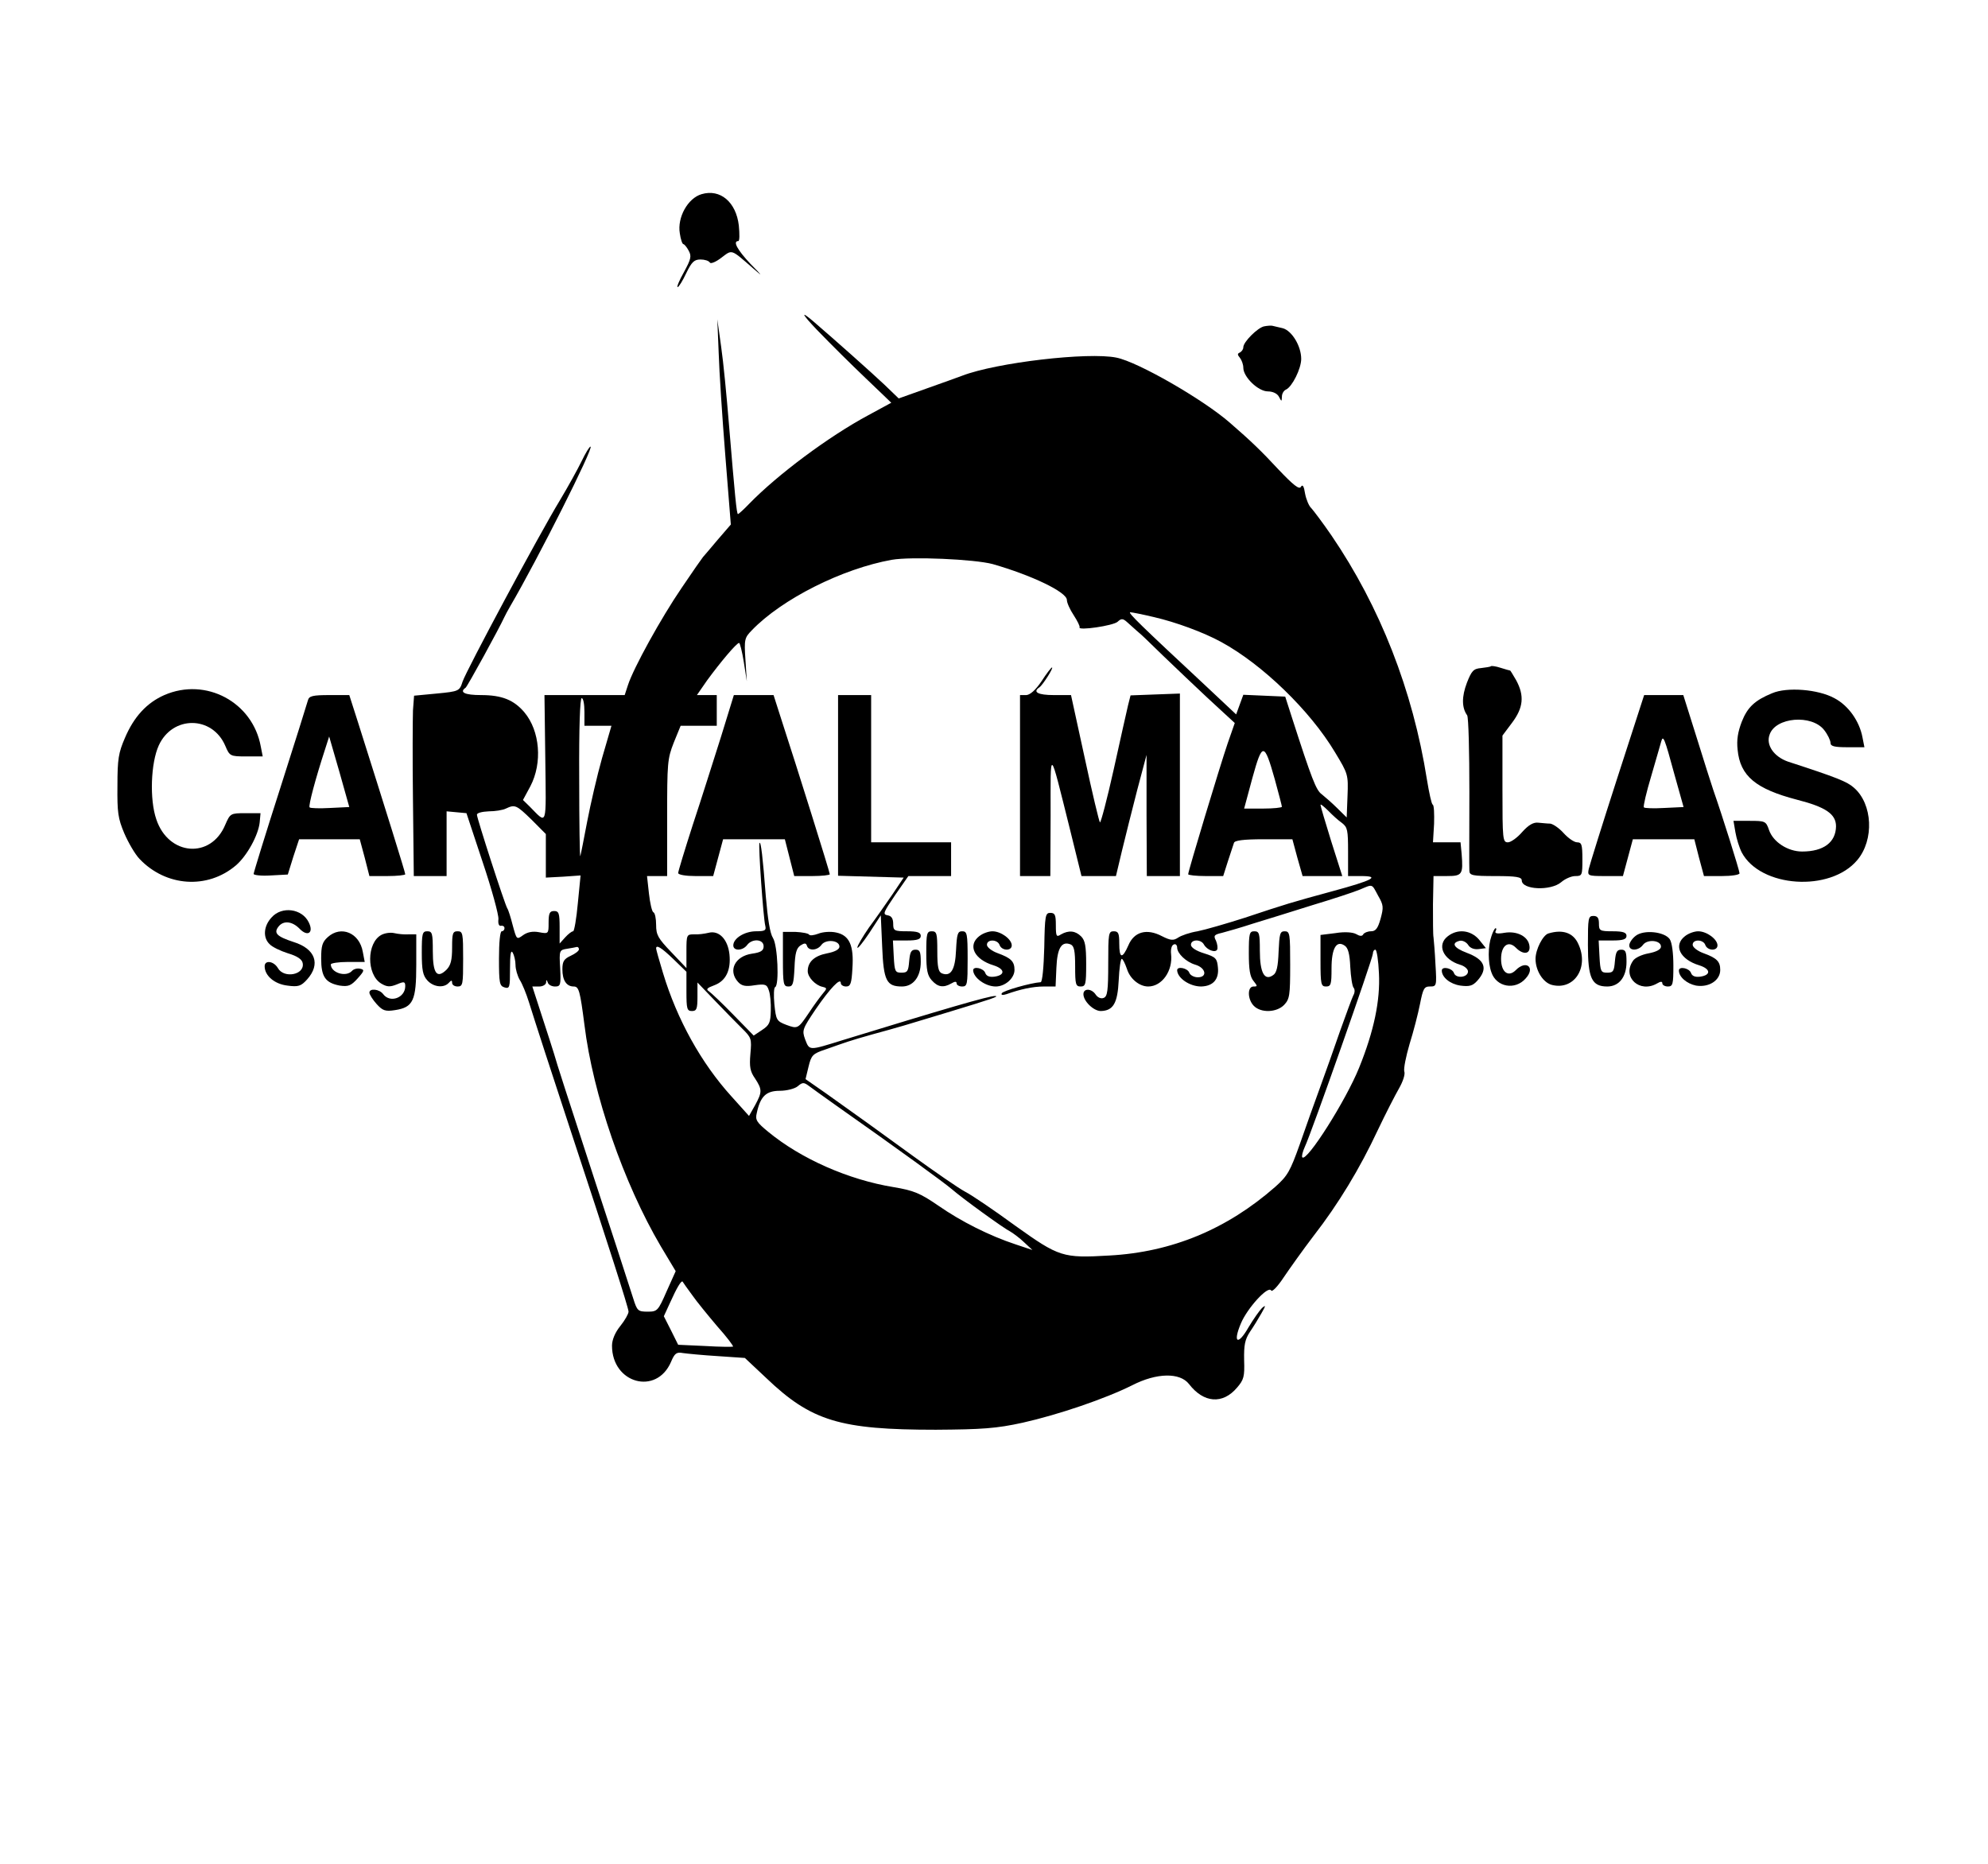 <?xml version="1.0" standalone="no"?>
<!DOCTYPE svg PUBLIC "-//W3C//DTD SVG 20010904//EN"
 "http://www.w3.org/TR/2001/REC-SVG-20010904/DTD/svg10.dtd">
<svg version="1.0" xmlns="http://www.w3.org/2000/svg"
 width="1024pt" height="960pt" viewBox="0 0 1024 960"
 preserveAspectRatio="xMidYMid meet">
<g transform="translate(0,960) scale(0.142,-0.158)"
fill="#000000" stroke="none">
<path d="M2545 5443 c-50 -13 -89 -76 -79 -128 3 -19 9 -35 13 -35 3 0 12 -9
19 -21 11 -18 9 -27 -17 -70 -17 -27 -27 -49 -23 -49 4 0 18 20 31 45 20 37
29 45 52 45 15 0 30 -4 34 -10 3 -5 22 2 42 16 40 27 33 29 115 -35 37 -29 35
-26 -10 15 -47 45 -65 74 -44 74 5 0 5 23 2 51 -10 76 -67 120 -135 102z"/>
<path d="M2963 5001 c55 -51 119 -108 176 -157 19 -16 48 -41 64 -55 l30 -26
-84 -41 c-143 -69 -328 -193 -431 -288 -20 -19 -39 -34 -41 -34 -5 0 -11 58
-33 295 -8 88 -20 201 -28 250 l-14 90 5 -110 c2 -60 13 -211 24 -334 l20
-225 -48 -50 c-26 -28 -50 -53 -53 -56 -3 -3 -38 -48 -77 -100 -76 -100 -175
-262 -195 -317 l-12 -33 -146 0 -145 0 3 -207 c3 -228 8 -215 -57 -156 l-24
21 27 45 c44 76 35 180 -22 241 -38 40 -81 56 -157 56 -59 0 -80 9 -56 24 7 5
121 192 141 231 3 6 12 21 21 35 99 152 305 520 291 520 -4 0 -18 -21 -32 -47
-14 -26 -49 -83 -79 -128 -77 -114 -339 -554 -353 -591 -11 -31 -13 -32 -94
-39 l-82 -7 -4 -48 c-1 -27 -2 -159 0 -294 l3 -246 60 0 59 0 0 106 0 105 36
-3 36 -3 59 -160 c33 -88 58 -171 57 -185 -2 -16 2 -24 10 -22 6 1 12 -2 12
-8 0 -5 -4 -10 -10 -10 -6 0 -10 -36 -10 -89 0 -80 2 -89 20 -94 19 -5 20 0
20 61 0 47 3 63 10 52 5 -8 10 -26 10 -40 0 -14 7 -35 15 -48 9 -12 24 -45 34
-74 20 -58 85 -238 151 -418 137 -373 210 -578 210 -590 0 -7 -13 -28 -30 -47
-19 -21 -30 -45 -30 -64 0 -123 161 -163 214 -53 13 28 20 33 43 29 16 -2 72
-7 127 -10 l98 -6 77 -65 c164 -141 268 -169 616 -169 166 1 219 4 315 23 129
26 299 78 397 122 89 41 173 42 206 4 53 -62 122 -67 174 -12 25 26 28 36 26
90 -1 50 3 67 21 92 13 17 32 45 42 61 16 25 16 28 2 17 -9 -8 -31 -36 -49
-63 -38 -60 -58 -52 -28 12 23 50 99 125 110 108 3 -6 23 12 45 42 21 28 70
90 109 136 90 104 168 220 233 345 28 53 63 114 77 136 14 22 23 46 19 55 -3
9 6 49 19 89 14 40 31 99 38 131 11 50 15 57 36 57 24 0 25 1 20 73 -2 39 -6
79 -7 87 -2 8 -2 57 -2 108 l2 92 49 0 c55 0 59 5 53 72 l-4 38 -50 0 -50 0 4
60 c1 33 0 61 -5 63 -4 1 -13 38 -21 82 -51 290 -170 563 -346 795 -32 42 -65
81 -73 89 -9 7 -19 29 -23 48 -4 24 -9 31 -15 22 -6 -10 -27 5 -81 56 -63 61
-100 93 -177 153 -97 76 -333 198 -411 212 -102 19 -436 -16 -560 -59 -14 -5
-71 -23 -127 -41 l-103 -33 -52 45 c-46 39 -177 144 -260 208 -46 35 -39 22
15 -29z m638 -764 c140 -36 269 -91 269 -117 0 -9 11 -31 25 -50 13 -18 23
-36 21 -39 -8 -12 122 5 138 18 13 11 19 11 33 0 10 -8 26 -21 36 -29 11 -8
24 -19 31 -25 69 -61 232 -200 273 -233 l52 -43 -26 -67 c-28 -74 -143 -416
-143 -426 0 -3 29 -6 64 -6 l63 0 17 48 c10 26 19 53 22 60 2 8 33 12 108 12
l104 0 18 -60 19 -60 72 0 72 0 -40 113 c-21 61 -39 115 -39 119 0 4 12 -5 28
-19 15 -14 37 -32 50 -40 20 -14 22 -23 22 -94 l0 -79 47 0 c72 0 42 -14 -102
-49 -155 -38 -166 -41 -320 -87 -66 -19 -143 -39 -171 -44 -28 -4 -60 -14 -71
-21 -17 -10 -27 -9 -58 5 -55 26 -101 15 -122 -30 -22 -45 -33 -43 -33 6 0 33
-3 40 -20 40 -19 0 -20 -7 -20 -105 0 -89 -3 -107 -16 -112 -10 -4 -22 1 -29
10 -15 21 -45 22 -45 2 0 -23 37 -55 63 -55 45 1 61 25 65 100 2 39 7 70 11
70 4 0 12 -15 19 -33 11 -32 45 -57 77 -57 50 0 90 51 83 106 -2 15 2 29 10
31 6 3 12 -2 12 -10 0 -19 32 -47 66 -56 38 -10 45 -41 9 -41 -14 0 -28 7 -31
15 -6 15 -44 22 -44 8 1 -26 46 -53 87 -53 43 1 65 23 61 61 -3 30 -7 35 -50
47 -29 8 -48 19 -48 28 0 18 36 19 47 1 11 -18 41 -28 48 -17 3 5 1 18 -4 29
-10 17 -7 20 22 26 17 4 68 17 112 30 44 12 141 39 215 60 74 20 152 43 173
51 48 18 42 20 66 -20 20 -31 20 -38 9 -75 -10 -32 -18 -41 -35 -41 -12 0 -25
-5 -28 -10 -4 -7 -13 -6 -26 1 -12 6 -42 8 -75 3 l-54 -6 0 -84 c0 -77 2 -84
20 -84 18 0 20 7 20 59 0 66 18 93 48 74 12 -7 18 -27 20 -69 2 -32 7 -63 12
-68 5 -5 5 -16 -1 -25 -5 -9 -26 -61 -48 -116 -21 -55 -54 -138 -73 -185 -19
-47 -52 -129 -73 -184 -35 -88 -44 -103 -89 -139 -175 -138 -375 -213 -602
-224 -169 -9 -182 -5 -341 97 -76 50 -158 100 -182 111 -25 12 -110 65 -190
117 -147 96 -187 122 -317 205 l-72 45 11 41 c10 37 15 42 62 56 27 9 64 20
80 25 17 5 57 16 90 24 33 8 85 21 115 29 30 8 100 27 155 42 165 45 191 53
175 54 -21 1 -191 -44 -550 -143 -129 -36 -123 -36 -140 3 -11 28 -9 33 39 97
52 68 91 105 91 85 0 -6 9 -11 19 -11 16 0 20 9 23 58 6 76 -11 109 -59 118
-20 4 -49 2 -65 -4 -15 -5 -30 -7 -33 -3 -2 4 -25 8 -50 9 l-45 0 0 -89 c0
-82 2 -89 20 -89 16 0 19 8 22 61 2 48 7 64 22 73 14 8 20 8 23 -1 6 -18 38
-16 53 3 16 19 65 15 65 -6 0 -9 -16 -17 -45 -22 -46 -8 -70 -28 -70 -58 0
-20 28 -46 53 -51 18 -4 18 -5 0 -24 -10 -11 -32 -38 -48 -60 -40 -53 -41 -54
-83 -40 -35 12 -37 16 -43 67 -3 29 -2 55 3 56 15 7 9 136 -8 160 -11 15 -19
62 -26 135 -11 130 -18 181 -23 175 -5 -5 14 -247 21 -270 4 -15 -1 -18 -33
-18 -42 0 -83 -23 -83 -46 0 -19 34 -18 50 1 18 22 60 20 60 -4 0 -14 -10 -20
-42 -24 -62 -8 -88 -55 -51 -92 13 -13 27 -16 60 -11 39 5 45 3 52 -17 5 -12
8 -42 7 -66 -1 -39 -5 -47 -32 -63 l-30 -18 -74 68 c-40 37 -80 71 -88 76 -12
7 -8 11 19 20 42 14 61 49 55 101 -6 49 -38 79 -76 70 -14 -3 -37 -6 -52 -5
-27 0 -28 -1 -28 -55 l0 -55 -55 52 c-48 45 -55 56 -55 89 0 20 -4 39 -10 41
-5 2 -12 29 -16 61 l-7 57 37 0 36 0 0 190 c0 179 1 192 24 245 l25 55 65 0
66 0 0 50 0 50 -36 0 -36 0 37 48 c48 59 107 122 116 122 3 0 11 -28 17 -62
l11 -63 -5 70 c-5 67 -3 72 23 96 109 102 328 201 508 230 71 11 299 2 366
-14z m586 -173 c77 -16 178 -49 243 -81 149 -73 322 -223 413 -360 47 -70 48
-72 45 -142 l-3 -70 -35 31 c-19 17 -45 37 -56 45 -20 13 -36 50 -107 248
l-25 70 -76 3 -76 3 -13 -32 -13 -32 -109 92 c-234 196 -286 241 -275 241 6 0
45 -7 87 -16z m-2067 -309 l0 -45 49 0 49 0 -34 -105 c-18 -57 -42 -151 -54
-207 -12 -57 -23 -107 -25 -113 -2 -5 -4 108 -4 253 -1 168 3 262 9 262 6 0
10 -20 10 -45z m2504 -219 c14 -46 26 -87 26 -90 0 -3 -31 -6 -69 -6 l-68 0
30 100 c36 117 43 117 81 -4z m-2696 -132 l52 -47 0 -71 0 -71 63 3 63 4 -10
-91 c-5 -50 -13 -91 -17 -91 -5 0 -18 -9 -29 -20 l-20 -20 0 53 c0 46 -3 53
-20 53 -16 0 -20 -7 -20 -38 0 -36 0 -37 -35 -31 -23 4 -43 0 -58 -10 -23 -15
-23 -14 -37 32 -7 25 -16 51 -20 56 -9 13 -110 293 -110 305 0 6 19 10 43 11
23 0 51 4 62 9 33 14 38 12 93 -36z m172 -423 c0 -5 -13 -14 -30 -21 -24 -10
-30 -18 -30 -44 0 -36 15 -56 41 -56 19 0 23 -14 39 -125 31 -227 142 -516
277 -722 l54 -81 -33 -66 c-31 -64 -34 -66 -69 -66 -35 0 -38 3 -52 43 -25 71
-92 255 -142 392 -96 265 -138 381 -145 405 -5 14 -24 69 -44 123 l-35 97 25
0 c13 0 24 6 25 13 0 10 2 10 6 0 2 -7 14 -13 26 -13 20 0 22 4 19 59 -4 59
-3 60 25 64 15 2 31 5 36 6 4 0 7 -3 7 -8z m343 -32 l47 -41 0 -64 c0 -57 2
-64 20 -64 17 0 20 7 20 47 l0 46 63 -59 c34 -32 79 -73 98 -90 35 -31 36 -34
31 -84 -4 -42 -1 -57 17 -80 26 -36 26 -44 0 -87 l-22 -35 -64 64 c-109 108
-197 250 -248 402 -14 41 -25 77 -25 80 0 13 18 4 63 -35z m2559 -46 c5 -89
-18 -188 -72 -308 -48 -107 -190 -308 -206 -292 -3 3 1 18 9 34 24 45 247 615
247 630 0 7 4 13 9 13 5 0 11 -35 13 -77z m-1972 -429 c231 -146 393 -252 423
-275 37 -29 187 -127 212 -138 11 -6 34 -21 50 -35 l30 -25 -60 18 c-95 28
-199 75 -282 127 -65 40 -88 49 -162 60 -163 24 -335 92 -454 180 -42 31 -48
39 -42 61 13 55 34 73 84 73 25 0 55 7 65 15 17 13 22 13 40 1 12 -8 55 -36
96 -62z m-520 -619 c17 -22 59 -68 92 -103 34 -34 59 -64 57 -66 -2 -1 -48 -1
-101 2 l-98 4 -26 47 -26 46 23 45 c24 48 40 72 45 68 1 -2 16 -21 34 -43z"/>
<path d="M3778 3855 c-22 -29 -41 -44 -55 -45 l-23 0 0 -295 0 -295 55 0 55 0
1 198 c0 224 -6 228 70 -45 l42 -153 62 0 63 0 22 83 c12 45 37 134 55 197
l34 115 0 -197 1 -198 60 0 60 0 0 298 0 297 -90 -3 -89 -3 -9 -32 c-5 -18
-28 -112 -52 -209 -24 -97 -47 -175 -50 -173 -3 2 -28 96 -55 209 l-50 206
-62 0 c-58 0 -78 10 -53 25 12 7 53 65 46 65 -3 0 -20 -20 -38 -45z"/>
<path d="M2615 3673 c-27 -76 -72 -205 -102 -286 -29 -81 -53 -152 -53 -157 0
-6 29 -10 63 -10 l64 0 18 60 18 60 112 0 112 0 17 -60 17 -60 65 0 c35 0 64
3 64 6 0 7 -120 351 -173 497 l-31 87 -72 0 -72 0 -47 -137z"/>
<path d="M3040 3515 l0 -294 119 -3 119 -3 -41 -55 c-23 -30 -61 -79 -85 -108
-23 -30 -42 -59 -42 -65 0 -6 19 15 43 47 l42 58 5 -102 c5 -112 16 -130 72
-130 41 0 68 32 68 80 0 33 -3 40 -19 40 -16 0 -20 -8 -23 -37 -3 -33 -6 -38
-28 -38 -23 0 -25 4 -28 53 l-3 52 50 0 c39 0 51 4 51 15 0 11 -12 15 -50 15
-46 0 -50 2 -50 24 0 17 -6 26 -20 28 -19 3 -16 9 27 66 l48 62 77 0 78 0 0
55 0 55 -145 0 -145 0 0 240 0 240 -60 0 -60 0 0 -295z"/>
<path d="M3788 2988 c-2 -66 -7 -113 -13 -114 -36 -2 -137 -28 -141 -36 -4 -6
3 -7 17 -3 50 16 95 25 136 25 l42 0 3 61 c3 65 19 88 52 76 12 -5 16 -20 16
-72 0 -58 2 -65 20 -65 18 0 20 7 20 73 0 59 -4 77 -18 90 -21 19 -45 21 -73
7 -17 -10 -19 -7 -19 30 0 33 -3 40 -20 40 -18 0 -20 -8 -22 -112z"/>
<path d="M3360 2970 c0 -57 4 -74 20 -90 22 -22 42 -25 71 -10 13 7 19 7 19 0
0 -5 9 -10 20 -10 19 0 20 7 20 90 0 83 -2 90 -20 90 -16 0 -19 -8 -22 -61 -3
-65 -19 -88 -52 -76 -12 5 -16 20 -16 72 0 58 -2 65 -20 65 -18 0 -20 -7 -20
-70z"/>
<path d="M3552 3024 c-43 -30 -18 -76 52 -95 42 -12 43 -32 3 -37 -18 -2 -29
2 -33 12 -6 16 -44 23 -44 9 1 -25 45 -53 82 -53 34 0 68 27 68 54 0 28 -13
39 -62 55 -21 7 -38 19 -38 27 0 19 39 18 46 -1 8 -19 44 -20 44 -1 0 20 -39
46 -70 46 -14 0 -36 -7 -48 -16z"/>
<path d="M4530 2968 c0 -52 4 -76 17 -90 15 -17 15 -18 0 -18 -23 0 -22 -42 1
-63 26 -24 83 -22 110 3 20 19 22 31 22 130 0 102 -1 110 -20 110 -17 0 -19
-8 -22 -66 -2 -49 -7 -70 -20 -77 -31 -20 -48 8 -48 79 0 57 -2 64 -20 64 -18
0 -20 -7 -20 -72z"/>
<path d="M4585 5012 c-24 -5 -75 -51 -75 -68 0 -7 -6 -14 -12 -17 -10 -4 -10
-7 0 -18 6 -7 12 -21 12 -32 0 -30 54 -77 89 -77 18 0 34 -7 40 -17 10 -17 10
-17 11 0 0 10 7 20 15 23 22 9 55 68 55 100 0 42 -34 92 -67 100 -15 3 -32 7
-38 8 -5 1 -19 0 -30 -2z"/>
<path d="M5408 3904 c-2 -2 -18 -4 -36 -6 -27 -2 -34 -9 -51 -48 -19 -45 -19
-81 1 -106 5 -7 8 -119 8 -250 0 -132 -1 -247 0 -256 0 -16 11 -18 95 -18 74
0 95 -3 95 -14 0 -31 105 -35 143 -6 14 11 37 20 51 20 25 0 26 2 26 55 0 48
-3 55 -19 55 -11 0 -33 14 -49 30 -17 17 -39 30 -49 31 -10 0 -29 2 -43 3 -17
2 -35 -7 -58 -30 -18 -19 -42 -34 -52 -34 -19 0 -20 8 -20 174 l0 174 35 42
c41 49 45 88 15 138 -11 17 -21 32 -22 32 -2 0 -17 4 -35 9 -17 5 -33 7 -35 5z"/>
<path d="M596 3810 c-63 -25 -110 -70 -143 -140 -23 -48 -27 -68 -27 -155 -1
-88 2 -107 25 -156 15 -31 39 -68 55 -83 96 -91 247 -100 350 -21 40 31 81 98
86 140 l3 30 -55 0 c-54 0 -55 -1 -73 -38 -52 -112 -206 -101 -250 18 -25 65
-20 184 9 241 50 98 194 97 241 -1 16 -34 18 -35 76 -35 l60 0 -7 32 c-29 145
-199 227 -350 168z"/>
<path d="M6428 3816 c-62 -23 -89 -45 -110 -93 -14 -33 -19 -59 -15 -91 9 -86
66 -128 215 -163 105 -24 142 -47 142 -87 -1 -52 -45 -82 -123 -82 -52 0 -105
31 -120 70 -11 29 -14 30 -70 30 l-59 0 7 -37 c4 -21 14 -50 23 -66 68 -115
321 -130 419 -25 62 66 56 183 -12 236 -25 20 -61 33 -239 85 -51 16 -81 54
-67 88 21 57 153 67 198 15 13 -15 23 -34 23 -42 0 -11 15 -14 61 -14 l62 0
-7 32 c-11 53 -51 104 -102 128 -59 29 -172 37 -226 16z"/>
<path d="M1117 3793 c-3 -10 -48 -139 -101 -288 -53 -148 -96 -274 -96 -278 0
-4 28 -7 62 -5 l62 3 20 58 21 57 110 0 110 0 18 -60 17 -60 65 0 c36 0 65 3
65 6 0 6 -69 205 -172 497 l-31 87 -72 0 c-61 0 -74 -3 -78 -17z m81 -351
c-39 -2 -73 -1 -75 2 -5 5 22 95 55 186 l16 45 37 -115 36 -115 -69 -3z"/>
<path d="M5866 3538 c-54 -150 -100 -283 -103 -295 -5 -22 -3 -23 59 -23 l65
0 18 60 18 60 111 0 112 0 17 -60 18 -60 65 0 c35 0 64 4 64 9 0 9 -64 192
-95 271 -7 19 -35 97 -61 173 l-48 137 -71 0 -71 0 -98 -272z m207 16 l34
-109 -70 -3 c-38 -2 -72 -1 -74 2 -3 3 9 49 27 103 17 54 34 104 36 112 7 22
12 11 47 -105z"/>
<path d="M985 3085 c-29 -28 -32 -66 -7 -87 9 -9 39 -22 67 -30 34 -9 51 -20
53 -32 8 -38 -68 -51 -90 -16 -15 23 -48 27 -48 6 0 -31 36 -58 82 -63 40 -5
50 -2 72 20 50 50 30 100 -49 122 -61 18 -73 29 -55 50 18 21 50 18 77 -7 29
-27 52 -13 33 21 -24 45 -98 54 -135 16z"/>
<path d="M5760 2995 c0 -108 14 -135 70 -135 43 0 70 31 70 80 0 33 -3 40 -19
40 -16 0 -20 -8 -23 -37 -3 -33 -6 -38 -28 -38 -23 0 -25 4 -28 53 l-3 52 50
0 c39 0 51 4 51 15 0 11 -12 15 -50 15 -47 0 -50 2 -50 25 0 18 -5 25 -20 25
-19 0 -20 -7 -20 -95z"/>
<path d="M5410 3024 c-13 -33 -13 -86 0 -118 18 -48 86 -59 124 -20 37 36 2
62 -36 27 -27 -24 -53 -6 -53 37 0 43 26 61 53 37 27 -25 54 -22 50 5 -4 31
-45 50 -91 43 -25 -4 -36 -2 -32 5 3 5 4 10 0 10 -3 0 -10 -12 -15 -26z"/>
<path d="M1189 3021 c-20 -16 -24 -29 -24 -70 0 -59 15 -79 67 -88 31 -4 41
-1 65 23 25 25 26 29 9 32 -10 2 -23 -1 -29 -7 -22 -22 -77 -6 -77 21 0 4 28
8 61 8 l62 0 -7 33 c-12 62 -79 87 -127 48z"/>
<path d="M1383 3028 c-53 -26 -54 -128 -1 -158 22 -12 33 -12 58 -3 26 10 30
9 30 -6 0 -38 -55 -56 -80 -26 -14 17 -50 20 -50 5 0 -6 12 -23 26 -37 22 -22
32 -25 67 -20 66 9 77 31 77 148 l0 99 -27 0 c-16 -1 -39 1 -53 4 -14 3 -35 0
-47 -6z"/>
<path d="M1530 2970 c0 -57 4 -74 20 -90 22 -22 60 -26 78 -8 9 9 12 9 12 0 0
-7 9 -12 20 -12 19 0 20 7 20 90 0 83 -1 90 -20 90 -18 0 -20 -7 -20 -53 0
-41 -5 -58 -20 -72 -35 -31 -50 -13 -50 60 0 58 -2 65 -20 65 -18 0 -20 -7
-20 -70z"/>
<path d="M5252 3024 c-41 -28 -18 -76 44 -93 16 -4 29 -14 29 -22 0 -20 -44
-24 -51 -5 -6 16 -44 23 -44 8 0 -22 30 -44 67 -49 33 -4 45 -1 62 16 40 40
27 69 -39 91 -47 16 -57 32 -25 39 10 2 24 -4 31 -14 7 -10 22 -15 38 -13 l26
3 -25 28 c-30 31 -77 36 -113 11z"/>
<path d="M5617 3033 c-20 -5 -47 -52 -47 -83 0 -39 28 -78 60 -85 81 -18 135
58 95 134 -18 36 -56 48 -108 34z"/>
<path d="M5933 3025 c-13 -9 -23 -23 -23 -31 0 -19 34 -18 50 2 16 19 65 15
65 -6 0 -9 -16 -17 -45 -22 -25 -4 -51 -15 -57 -25 -40 -53 25 -106 88 -73 13
7 19 7 19 0 0 -5 9 -10 20 -10 18 0 20 7 20 68 0 40 -5 75 -13 86 -19 25 -95
32 -124 11z"/>
<path d="M6112 3024 c-43 -30 -18 -76 52 -95 42 -12 43 -32 3 -37 -18 -2 -29
2 -33 12 -6 16 -44 23 -44 8 0 -21 29 -43 62 -49 47 -7 88 17 88 51 0 28 -13
39 -62 55 -21 7 -38 19 -38 27 0 19 39 18 46 -1 8 -19 44 -20 44 -1 0 20 -39
46 -70 46 -14 0 -36 -7 -48 -16z"/>
</g>
</svg>
